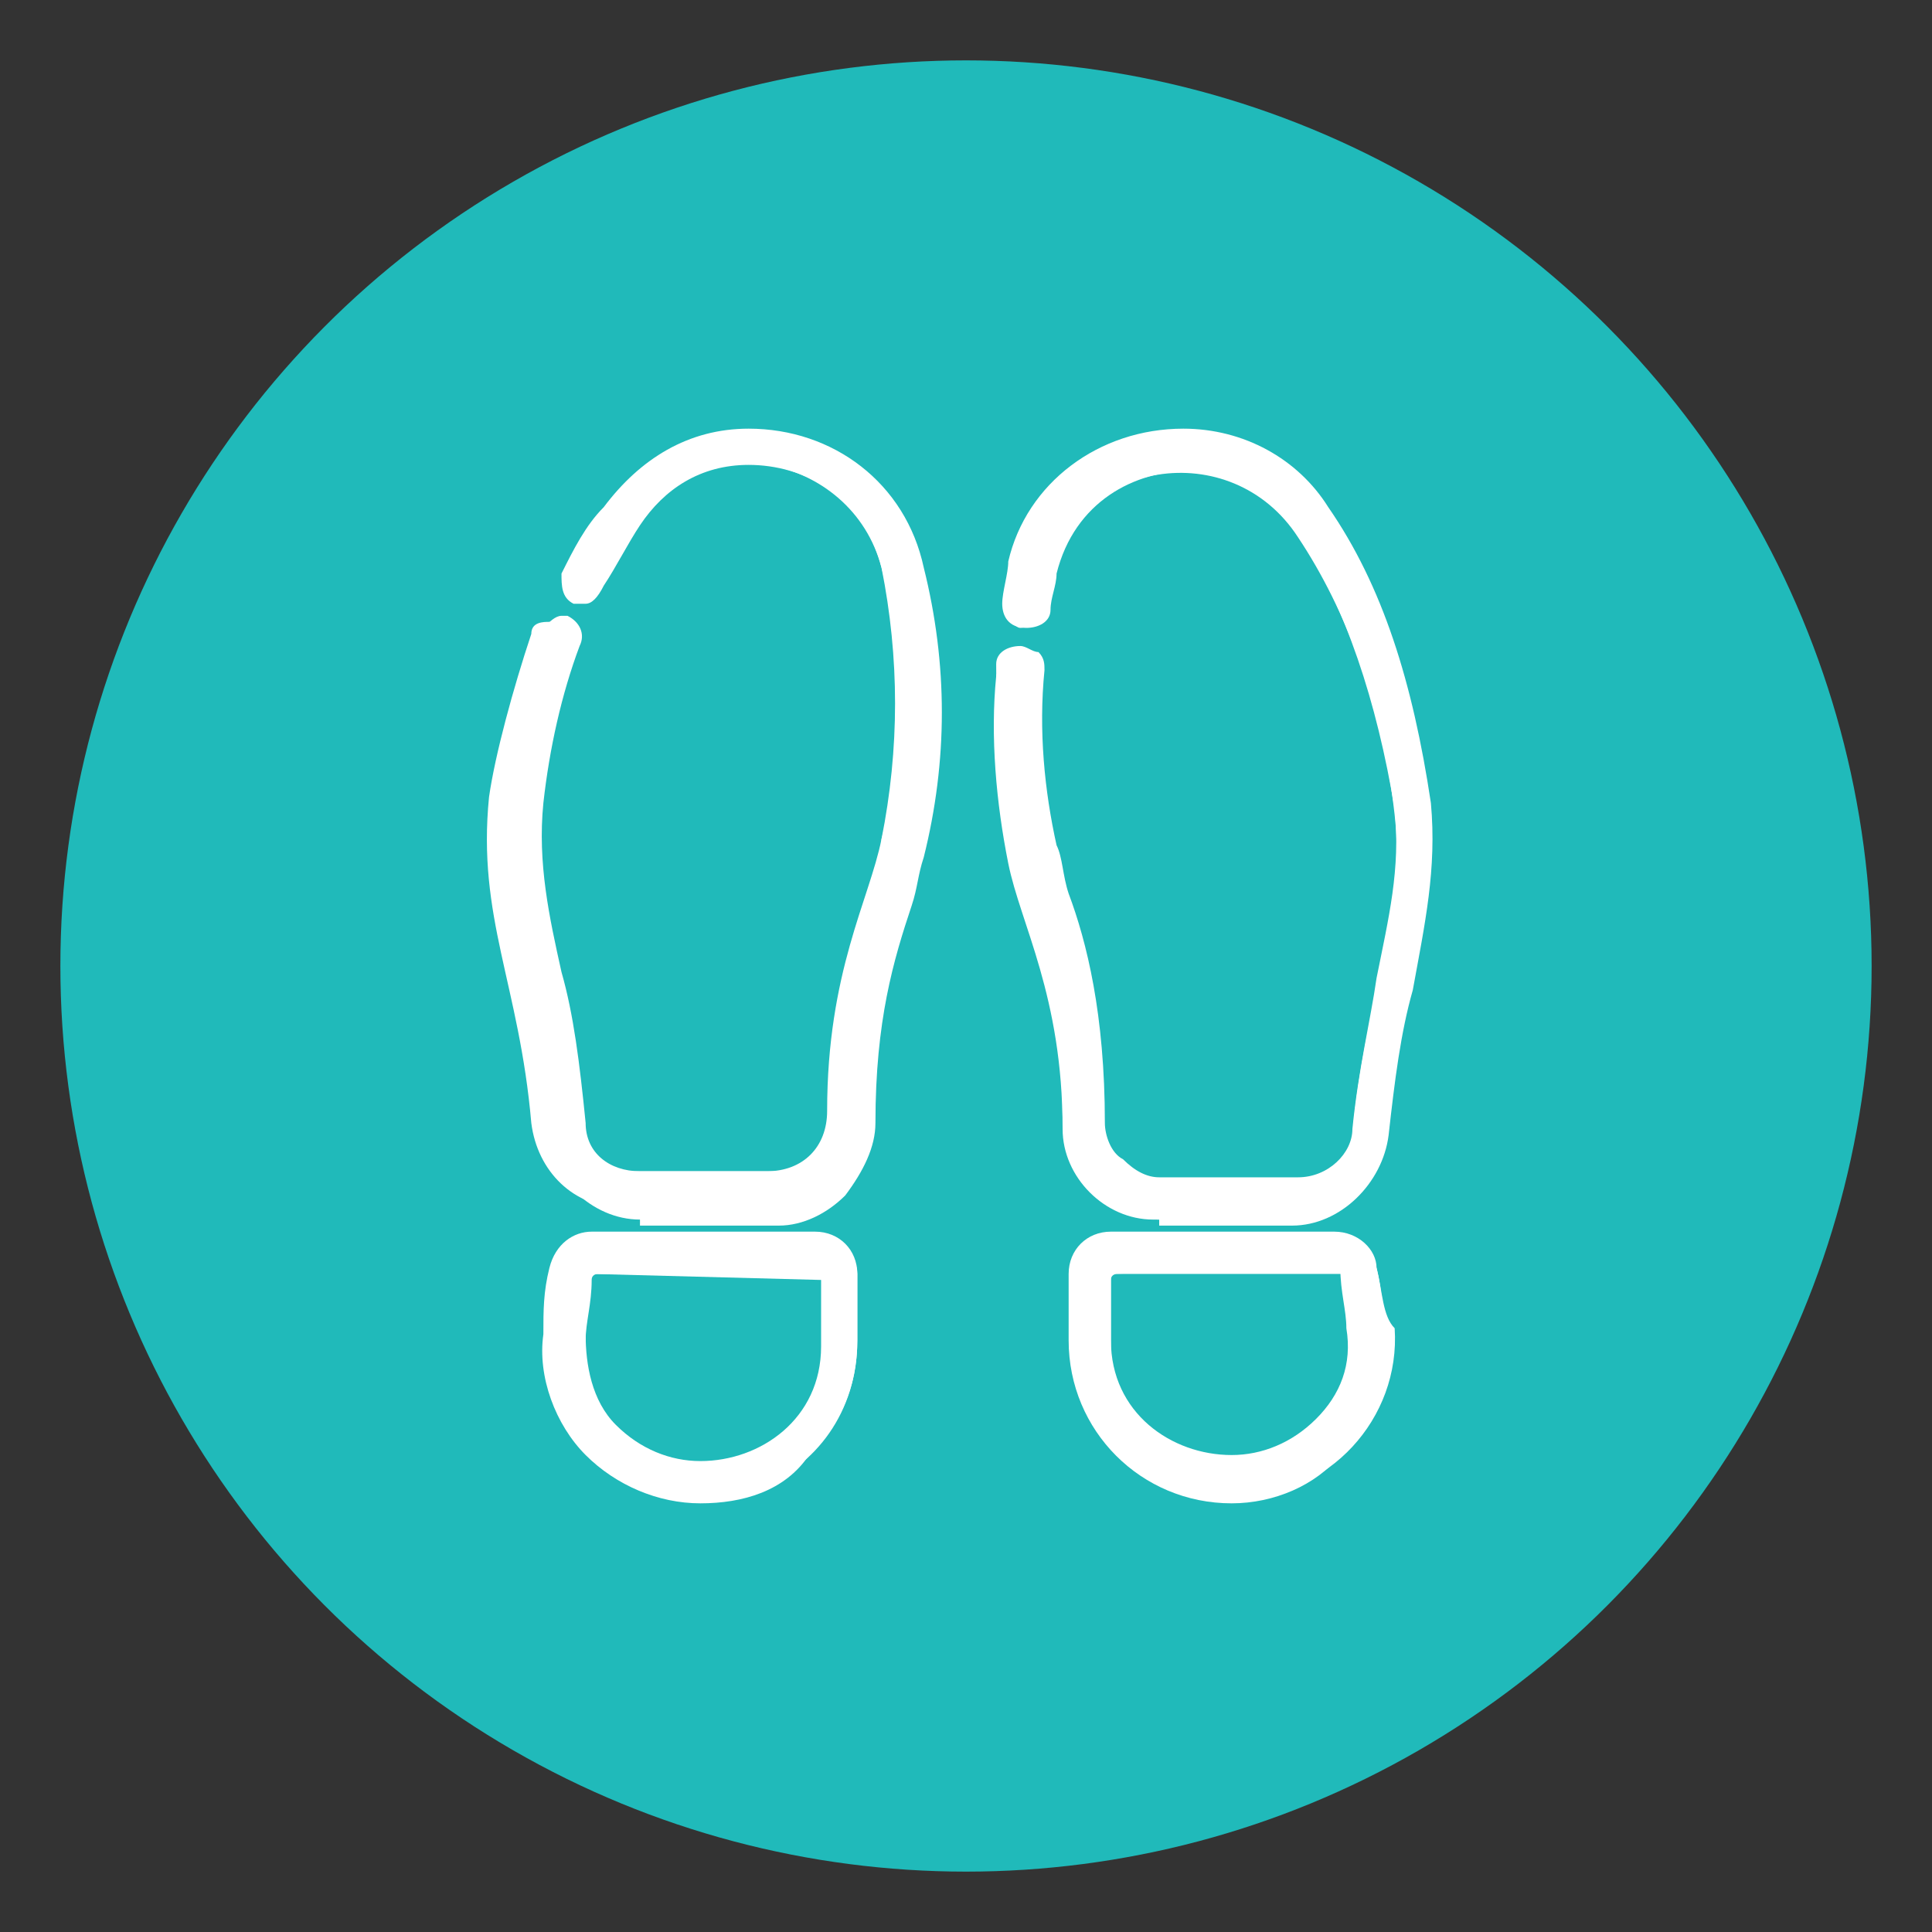 <?xml version="1.0" encoding="utf-8"?>
<!-- Generator: Adobe Illustrator 23.0.3, SVG Export Plug-In . SVG Version: 6.00 Build 0)  -->
<svg version="1.2" baseProfile="tiny" id="Layer_1" xmlns="http://www.w3.org/2000/svg" xmlns:xlink="http://www.w3.org/1999/xlink"
	 x="0px" y="0px" viewBox="0 0 32 32" xml:space="preserve">
<rect x="0" y="0" width="32" height="32" fill="#333333" stroke="none"/>
<circle fill="#20BABA" cx="16" cy="16" r="15"/>
<g>
	<path fill="#FFFFFF" d="M20.4,24.9c-1.5,0-2.7-1.2-2.7-2.7v-1.1c0-0.4,0.3-0.7,0.7-0.7h3.7c0.4,0,0.7,0.3,0.7,0.6
		c0.1,0.4,0.1,0.7,0.1,1.1c0.1,0.7-0.2,1.5-0.7,2C21.8,24.6,21.1,24.9,20.4,24.9z M18.4,21.1C18.4,21.1,18.4,21.1,18.4,21.1l0,1.1
		c0,1.2,1,1.9,2,1.9c0.5,0,1-0.2,1.4-0.6c0.4-0.4,0.6-0.9,0.5-1.5c0-0.3-0.1-0.6-0.1-1L18.4,21.1z"/>
	<path fill="#FFFFFF" d="M22.8,21c-0.1-0.3-0.3-0.5-0.6-0.5h-3.7c-0.4,0-0.6,0.3-0.6,0.6v1.1c0,1.4,1.2,2.6,2.6,2.6
		c1.5,0,2.7-1.3,2.6-2.8C22.9,21.8,22.9,21.4,22.8,21L22.8,21z M21.9,23.7c-1.3,1.4-3.5,0.5-3.5-1.4v-1.1c0-0.1,0.1-0.1,0.1-0.1h3.7
		c0.1,0,0.1,0,0.1,0.1c0.1,0.4,0.1,0.7,0.1,1C22.5,22.7,22.3,23.2,21.9,23.7L21.9,23.7z"/>
	<path fill="#FFFFFF" d="M11.6,24.9c-0.7,0-1.4-0.3-1.9-0.8c-0.5-0.5-0.8-1.3-0.7-2C9,21.7,9,21.4,9.1,21c0.1-0.4,0.4-0.6,0.7-0.6
		h3.7c0.4,0,0.7,0.3,0.7,0.7v1.1c0,0.8-0.3,1.4-0.8,1.9C13,24.7,12.3,24.9,11.6,24.9L11.6,24.9z M9.8,21.1
		C9.8,21.1,9.8,21.1,9.8,21.1c-0.1,0.4-0.1,0.7-0.1,1c0,0.5,0.1,1.1,0.5,1.5c0.4,0.4,0.9,0.6,1.4,0.6c1,0,2-0.7,2-1.9v-1.1L9.8,21.1
		z"/>
	<path fill="#FFFFFF" d="M13.6,20.5H9.8c-0.3,0-0.6,0.2-0.6,0.5c-0.1,0.4-0.1,0.7-0.1,1.1C9,22.8,9.3,23.5,9.8,24
		c1.6,1.7,4.4,0.6,4.4-1.8v-1.1C14.2,20.8,13.9,20.5,13.6,20.5L13.6,20.5z M13.7,22.3c0,1.9-2.3,2.8-3.5,1.4c-0.4-0.4-0.6-1-0.5-1.5
		c0-0.3,0.1-0.6,0.1-1c0-0.1,0.1-0.1,0.1-0.1h3.7c0.1,0,0.1,0.1,0.1,0.1L13.7,22.3z"/>
	<path fill="#FFFFFF" d="M19.2,20.2c-0.4,0-0.8-0.2-1.1-0.5c-0.3-0.3-0.5-0.7-0.5-1.2c0-1.7-0.3-2.7-0.6-3.6
		c-0.1-0.3-0.2-0.6-0.2-0.8c-0.2-1-0.3-2.1-0.3-3.1c0-0.2,0.2-0.3,0.4-0.3c0.1,0,0.2,0.1,0.3,0.1c0.1,0.1,0.1,0.2,0.1,0.3
		c-0.1,1,0,2,0.2,2.9c0.1,0.2,0.1,0.5,0.2,0.8c0.3,0.8,0.6,2,0.6,3.8c0,0.2,0.1,0.5,0.3,0.6c0.2,0.2,0.4,0.3,0.6,0.3h2.3
		c0.5,0,0.9-0.4,0.9-0.8c0.1-1,0.3-1.8,0.4-2.5c0.2-1,0.4-1.8,0.3-2.8c-0.3-1.8-0.8-3.3-1.6-4.6c-0.4-0.6-1.1-1-1.8-1
		c-0.9,0-1.9,0.5-2.2,1.7c0,0.2-0.1,0.4-0.1,0.6c0,0.2-0.2,0.3-0.4,0.3c-0.3,0-0.4-0.2-0.4-0.4c0-0.2,0.1-0.5,0.1-0.7
		C17,8,18.2,7.1,19.6,7.1c1,0,1.9,0.5,2.4,1.3c0.9,1.3,1.4,2.9,1.7,4.9c0.1,1.1-0.1,2-0.3,3.1c-0.2,0.7-0.3,1.5-0.4,2.4
		c-0.1,0.8-0.8,1.5-1.6,1.5H19.2z"/>
	<path fill="#FFFFFF" d="M23.6,13.3c-0.3-1.9-0.8-3.5-1.7-4.8c-1.4-2.1-4.6-1.5-5.1,0.9c-0.1,0.2-0.1,0.4-0.1,0.7
		c0,0.1,0.1,0.3,0.2,0.3c0.1,0,0.3-0.1,0.3-0.2c0-0.2,0.1-0.4,0.1-0.6c0.5-2,3.1-2.4,4.2-0.7c0.8,1.2,1.4,2.8,1.6,4.6
		c0.2,1.8-0.5,3-0.7,5.3c0,0.5-0.5,0.9-1,0.9h-2.3c-0.6,0-1-0.5-1-1c0-2.4-0.6-3.6-0.9-4.5c-0.2-1-0.3-2-0.2-2.9
		c0-0.1-0.1-0.3-0.2-0.3c-0.1,0-0.3,0.1-0.3,0.2c-0.1,1,0,2.1,0.2,3.1c0.2,1,0.9,2.2,0.9,4.4c0,0.8,0.7,1.5,1.5,1.5h2.3
		c0.8,0,1.4-0.6,1.5-1.4C23.1,16.4,23.9,15.1,23.6,13.3L23.6,13.3z"/>
	<path fill="#FFFFFF" d="M10.6,20.2c-0.8,0-1.5-0.7-1.6-1.5c-0.1-0.9-0.2-1.7-0.4-2.4c-0.2-1-0.4-1.9-0.3-3.1
		c0.1-0.6,0.3-1.7,0.7-2.8c0.1-0.1,0.2-0.2,0.3-0.2c0,0,0.1,0,0.1,0c0.2,0.1,0.3,0.3,0.2,0.5c-0.3,0.8-0.5,1.7-0.6,2.6
		c-0.1,1,0.1,1.9,0.3,2.8c0.2,0.7,0.3,1.5,0.4,2.5c0,0.5,0.4,0.8,0.9,0.8h2.3c0.2,0,0.5-0.1,0.6-0.3c0.2-0.2,0.3-0.4,0.3-0.6
		c0-1.8,0.4-2.9,0.6-3.8c0.1-0.3,0.2-0.5,0.2-0.8c0.3-1.5,0.3-3,0-4.5c-0.3-1.2-1.3-1.7-2.2-1.7c-0.8,0-1.4,0.4-1.8,1
		c-0.2,0.3-0.4,0.7-0.6,1C9.9,9.9,9.8,10,9.7,10c-0.1,0-0.1,0-0.2,0C9.3,9.9,9.3,9.7,9.3,9.5C9.5,9.1,9.7,8.7,10,8.4
		c0.6-0.8,1.4-1.3,2.4-1.3c1.4,0,2.6,0.9,2.9,2.3c0.4,1.6,0.4,3.2,0,4.8c-0.1,0.3-0.1,0.5-0.2,0.8c-0.3,0.9-0.6,1.9-0.6,3.6
		c0,0.4-0.2,0.8-0.5,1.2c-0.3,0.3-0.7,0.5-1.1,0.5H10.6z"/>
	<path fill="#FFFFFF" d="M10.1,8.4C9.8,8.8,9.6,9.1,9.4,9.5c-0.1,0.1,0,0.3,0.1,0.3c0.1,0.1,0.3,0,0.3-0.1c0.2-0.4,0.4-0.7,0.6-1
		c1.1-1.7,3.7-1.2,4.2,0.7c0.4,1.5,0.4,3,0,4.5c-0.2,1-0.9,2.2-0.9,4.5c0,0.6-0.4,1-1,1h-2.3c-0.5,0-1-0.4-1-0.9
		c-0.2-2.3-0.9-3.5-0.7-5.3c0.1-0.9,0.3-1.8,0.6-2.6c0-0.1,0-0.3-0.2-0.3c-0.1,0-0.3,0-0.3,0.2c-0.3,0.9-0.6,2-0.7,2.7
		c-0.2,2,0.5,3.1,0.7,5.4c0.1,0.8,0.7,1.4,1.5,1.4h2.3c0.8,0,1.5-0.7,1.5-1.5c0-2.3,0.6-3.4,0.9-4.4c0.4-1.6,0.4-3.2,0-4.8
		C14.6,7,11.4,6.3,10.1,8.4L10.1,8.4z"/>
</g>
</svg>
